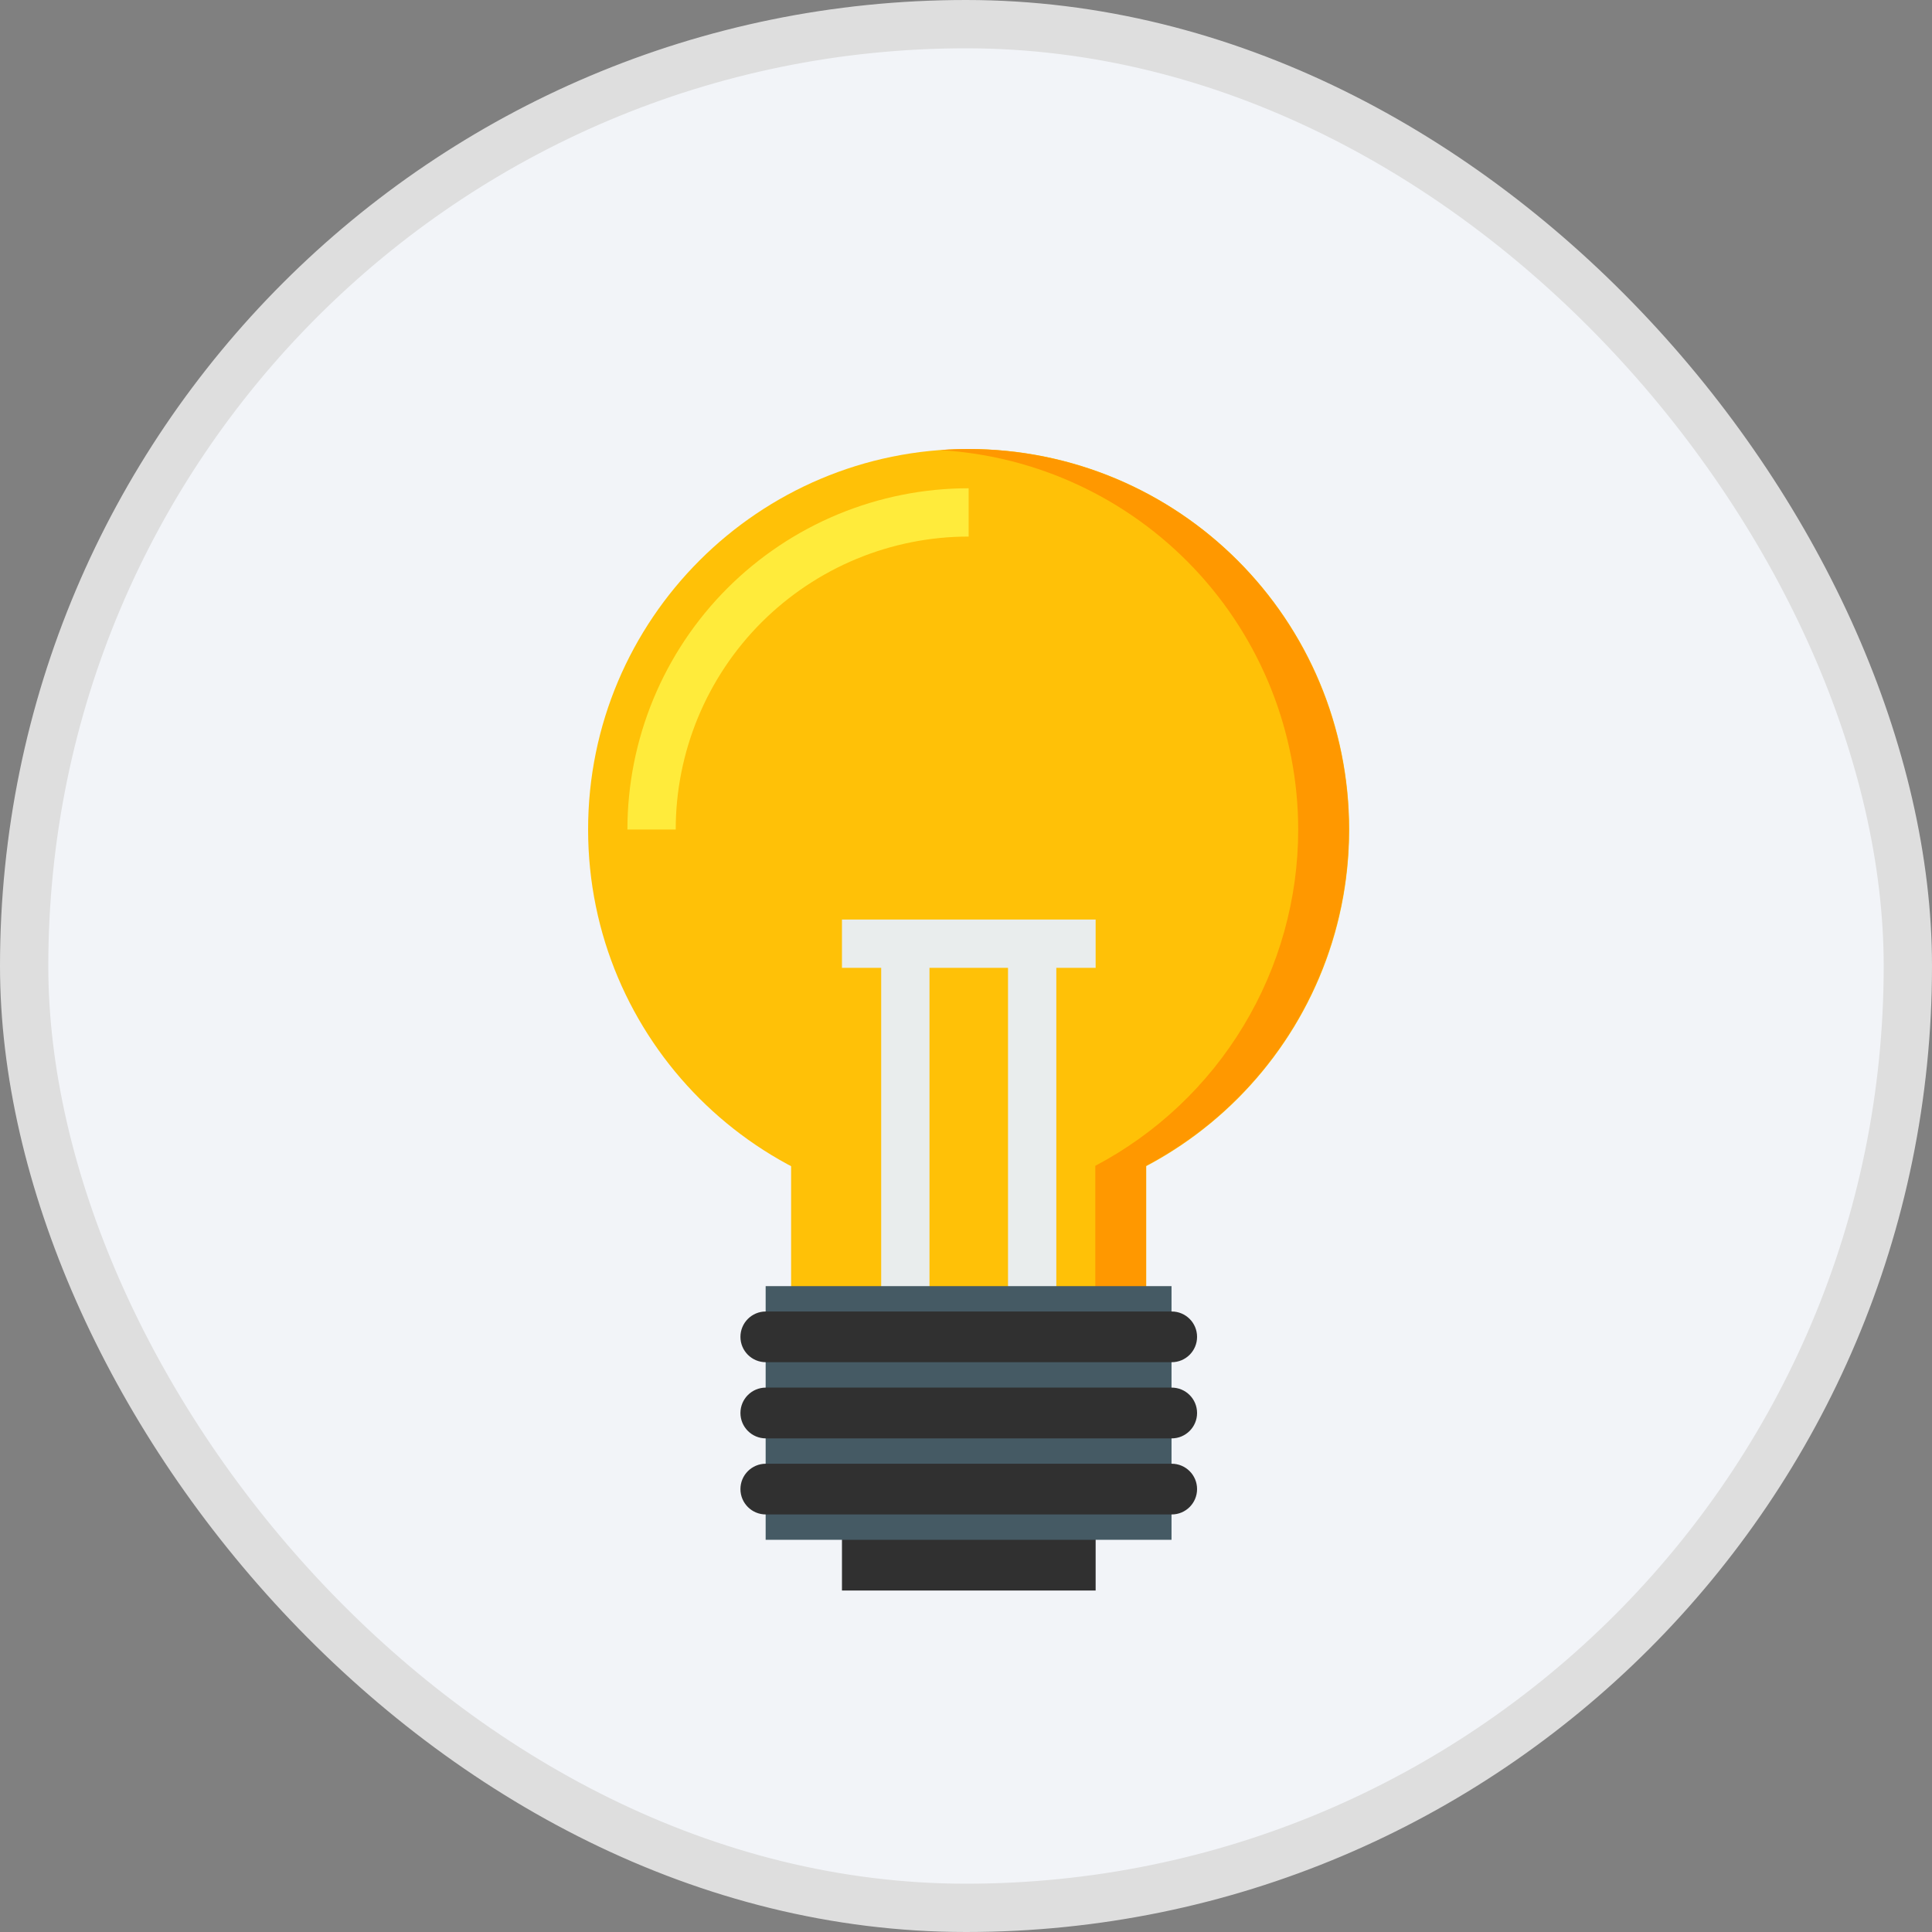 <svg width="40" height="40" viewBox="0 0 40 40" fill="none" xmlns="http://www.w3.org/2000/svg">
<rect x="0" y="0" width="40" height="40" fill="#808080" stroke="none"/>
<rect x="0.5" y="0.5" width="39" height="39" rx="19.5" fill="#F2F4F8"/>
<path d="M23.732 22.426H16.379V29.254H23.732V22.426Z" fill="#FFC107"/>
<path d="M20.054 25.053C24.405 25.053 27.933 21.525 27.933 17.174C27.933 12.823 24.405 9.296 20.054 9.296C15.703 9.296 12.176 12.823 12.176 17.174C12.176 21.525 15.703 25.053 20.054 25.053Z" fill="#FFC107"/>
<path d="M21.37 19.801V27.154M18.744 19.801V27.154V19.801Z" stroke="#E9EDED"/>
<path d="M22.684 27.678H17.432V32.93H22.684V27.678Z" fill="#303030"/>
<path d="M20.051 9.297C22.14 9.297 24.144 10.127 25.621 11.604C27.099 13.082 27.929 15.085 27.929 17.175C27.928 18.608 27.536 20.013 26.796 21.24C26.055 22.467 24.994 23.468 23.727 24.137V29.255H22.677V24.137C23.944 23.468 25.005 22.467 25.745 21.24C26.486 20.013 26.878 18.608 26.878 17.175C26.876 15.167 26.108 13.236 24.73 11.776C23.352 10.316 21.469 9.437 19.465 9.319C19.66 9.304 19.855 9.297 20.051 9.297Z" fill="#FF9800"/>
<path d="M24.255 26.628H15.852V31.88H24.255V26.628Z" fill="#455A64"/>
<path d="M24.259 27.153H15.855C15.565 27.153 15.33 27.388 15.33 27.678C15.33 27.968 15.565 28.203 15.855 28.203H24.259C24.549 28.203 24.784 27.968 24.784 27.678C24.784 27.388 24.549 27.153 24.259 27.153Z" fill="#303030"/>
<path d="M24.259 28.729H15.855C15.565 28.729 15.33 28.964 15.33 29.255C15.33 29.544 15.565 29.78 15.855 29.78H24.259C24.549 29.78 24.784 29.544 24.784 29.255C24.784 28.964 24.549 28.729 24.259 28.729Z" fill="#303030"/>
<path d="M24.259 30.305H15.855C15.565 30.305 15.33 30.54 15.33 30.83C15.33 31.12 15.565 31.355 15.855 31.355H24.259C24.549 31.355 24.784 31.12 24.784 30.83C24.784 30.54 24.549 30.305 24.259 30.305Z" fill="#303030"/>
<path d="M22.684 19.538H17.432" stroke="#E9EDED"/>
<path d="M13.49 17.174C13.49 16.312 13.66 15.459 13.99 14.662C14.32 13.866 14.803 13.142 15.413 12.532C16.023 11.923 16.747 11.439 17.543 11.109C18.34 10.779 19.193 10.609 20.055 10.609" stroke="#FFEB3B"/>
<rect x="0.5" y="0.5" width="39" height="39" rx="19.5" stroke="#DEDEDE"/>
</svg>
